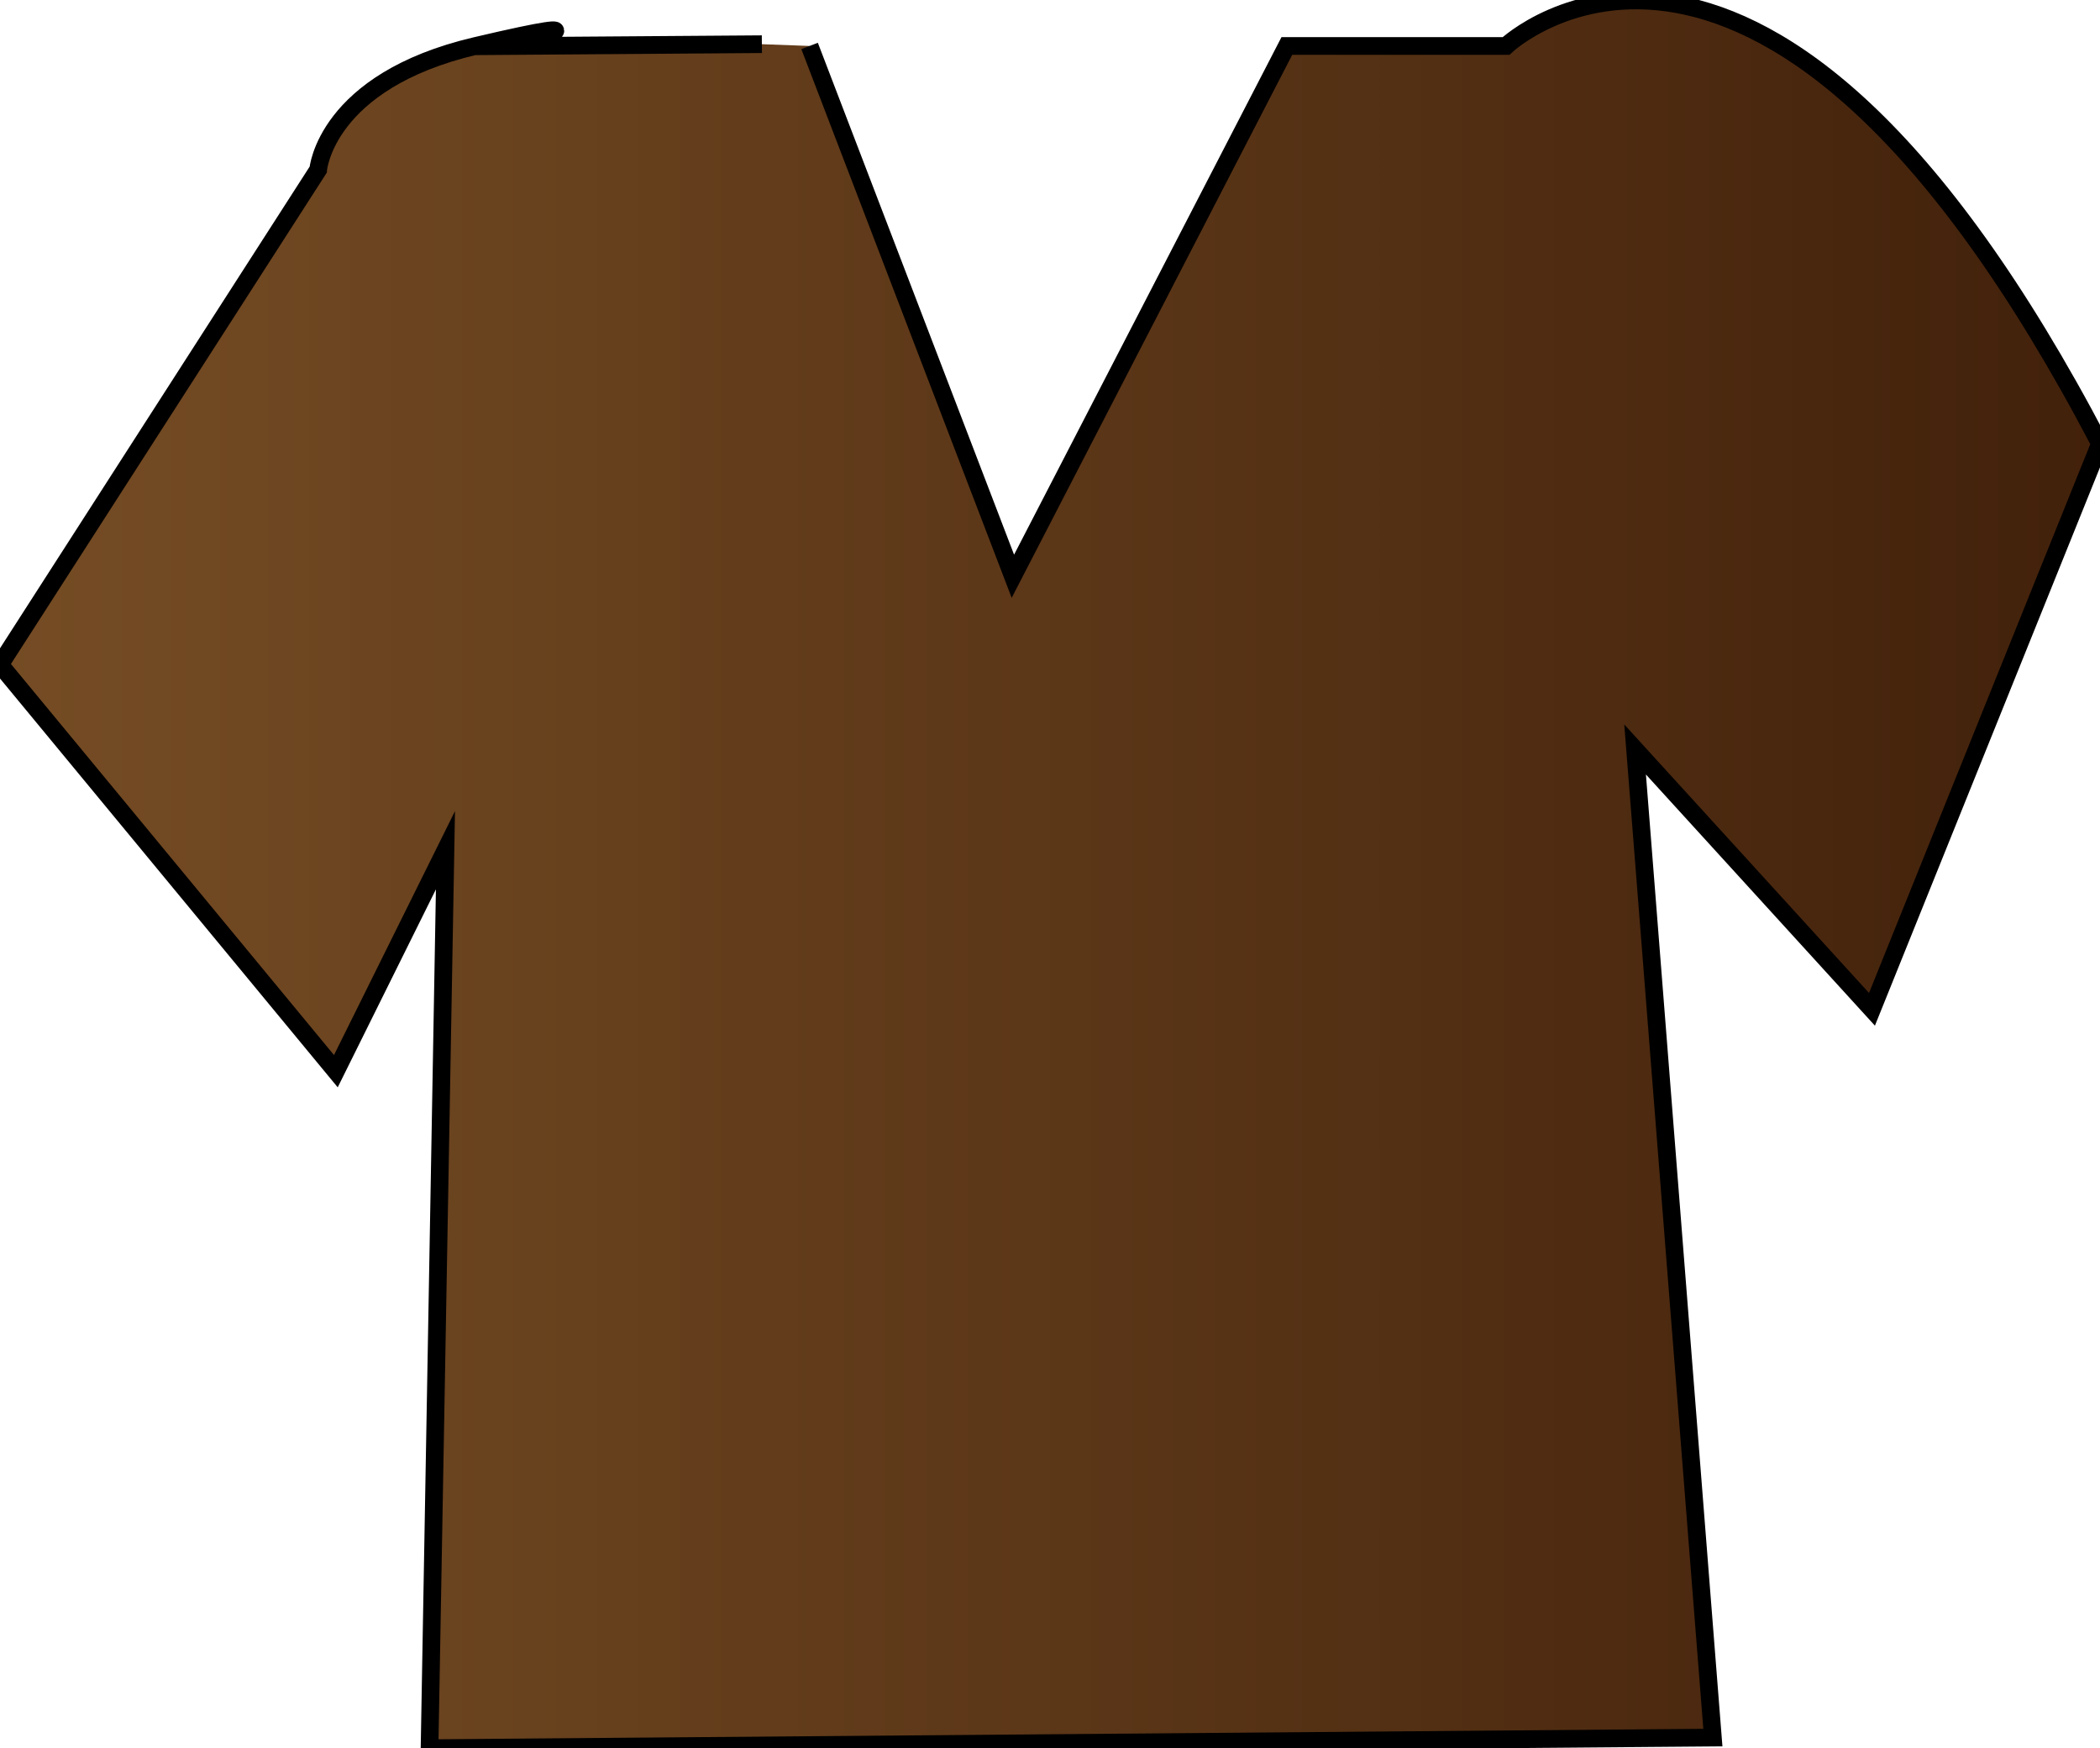 <?xml version="1.0" encoding="utf-8"?>
<!-- Generator: Adobe Illustrator 18.0.0, SVG Export Plug-In . SVG Version: 6.00 Build 0)  -->
<!DOCTYPE svg PUBLIC "-//W3C//DTD SVG 1.1//EN" "http://www.w3.org/Graphics/SVG/1.1/DTD/svg11.dtd">
<svg version="1.1" id="Layer_1" xmlns="http://www.w3.org/2000/svg" xmlns:xlink="http://www.w3.org/1999/xlink" x="0px" y="0px"
	 viewBox="0 0 118.8 98.9" enable-background="new 0 0 118.8 98.9" xml:space="preserve">
<linearGradient id="SVGID_1_" gradientUnits="userSpaceOnUse" x1="0" y1="40.691" x2="118.819" y2="40.691" gradientTransform="matrix(1 0 0 -1 0 90.117)">
	<stop  offset="0" style="stop-color:#754C24"/>
	<stop  offset="1" style="stop-color:#42210B"/>
</linearGradient>
<path fill="url(#SVGID_1_)" stroke="#000000" stroke-miterlimit="10" d="M45.8,2.6l11.5,30l15.5-30h12.4c0,0,14.6-13.8,33.6,22.5
	l-12.9,32L92.5,42.4l4.4,55.9l-72.6,0.6l0.9-50.8L19,60.6l-19-23l18-28c0,0,0.4-5,8.9-7s2.4,0,2.4,0l13.8-0.1"/>
</svg>
